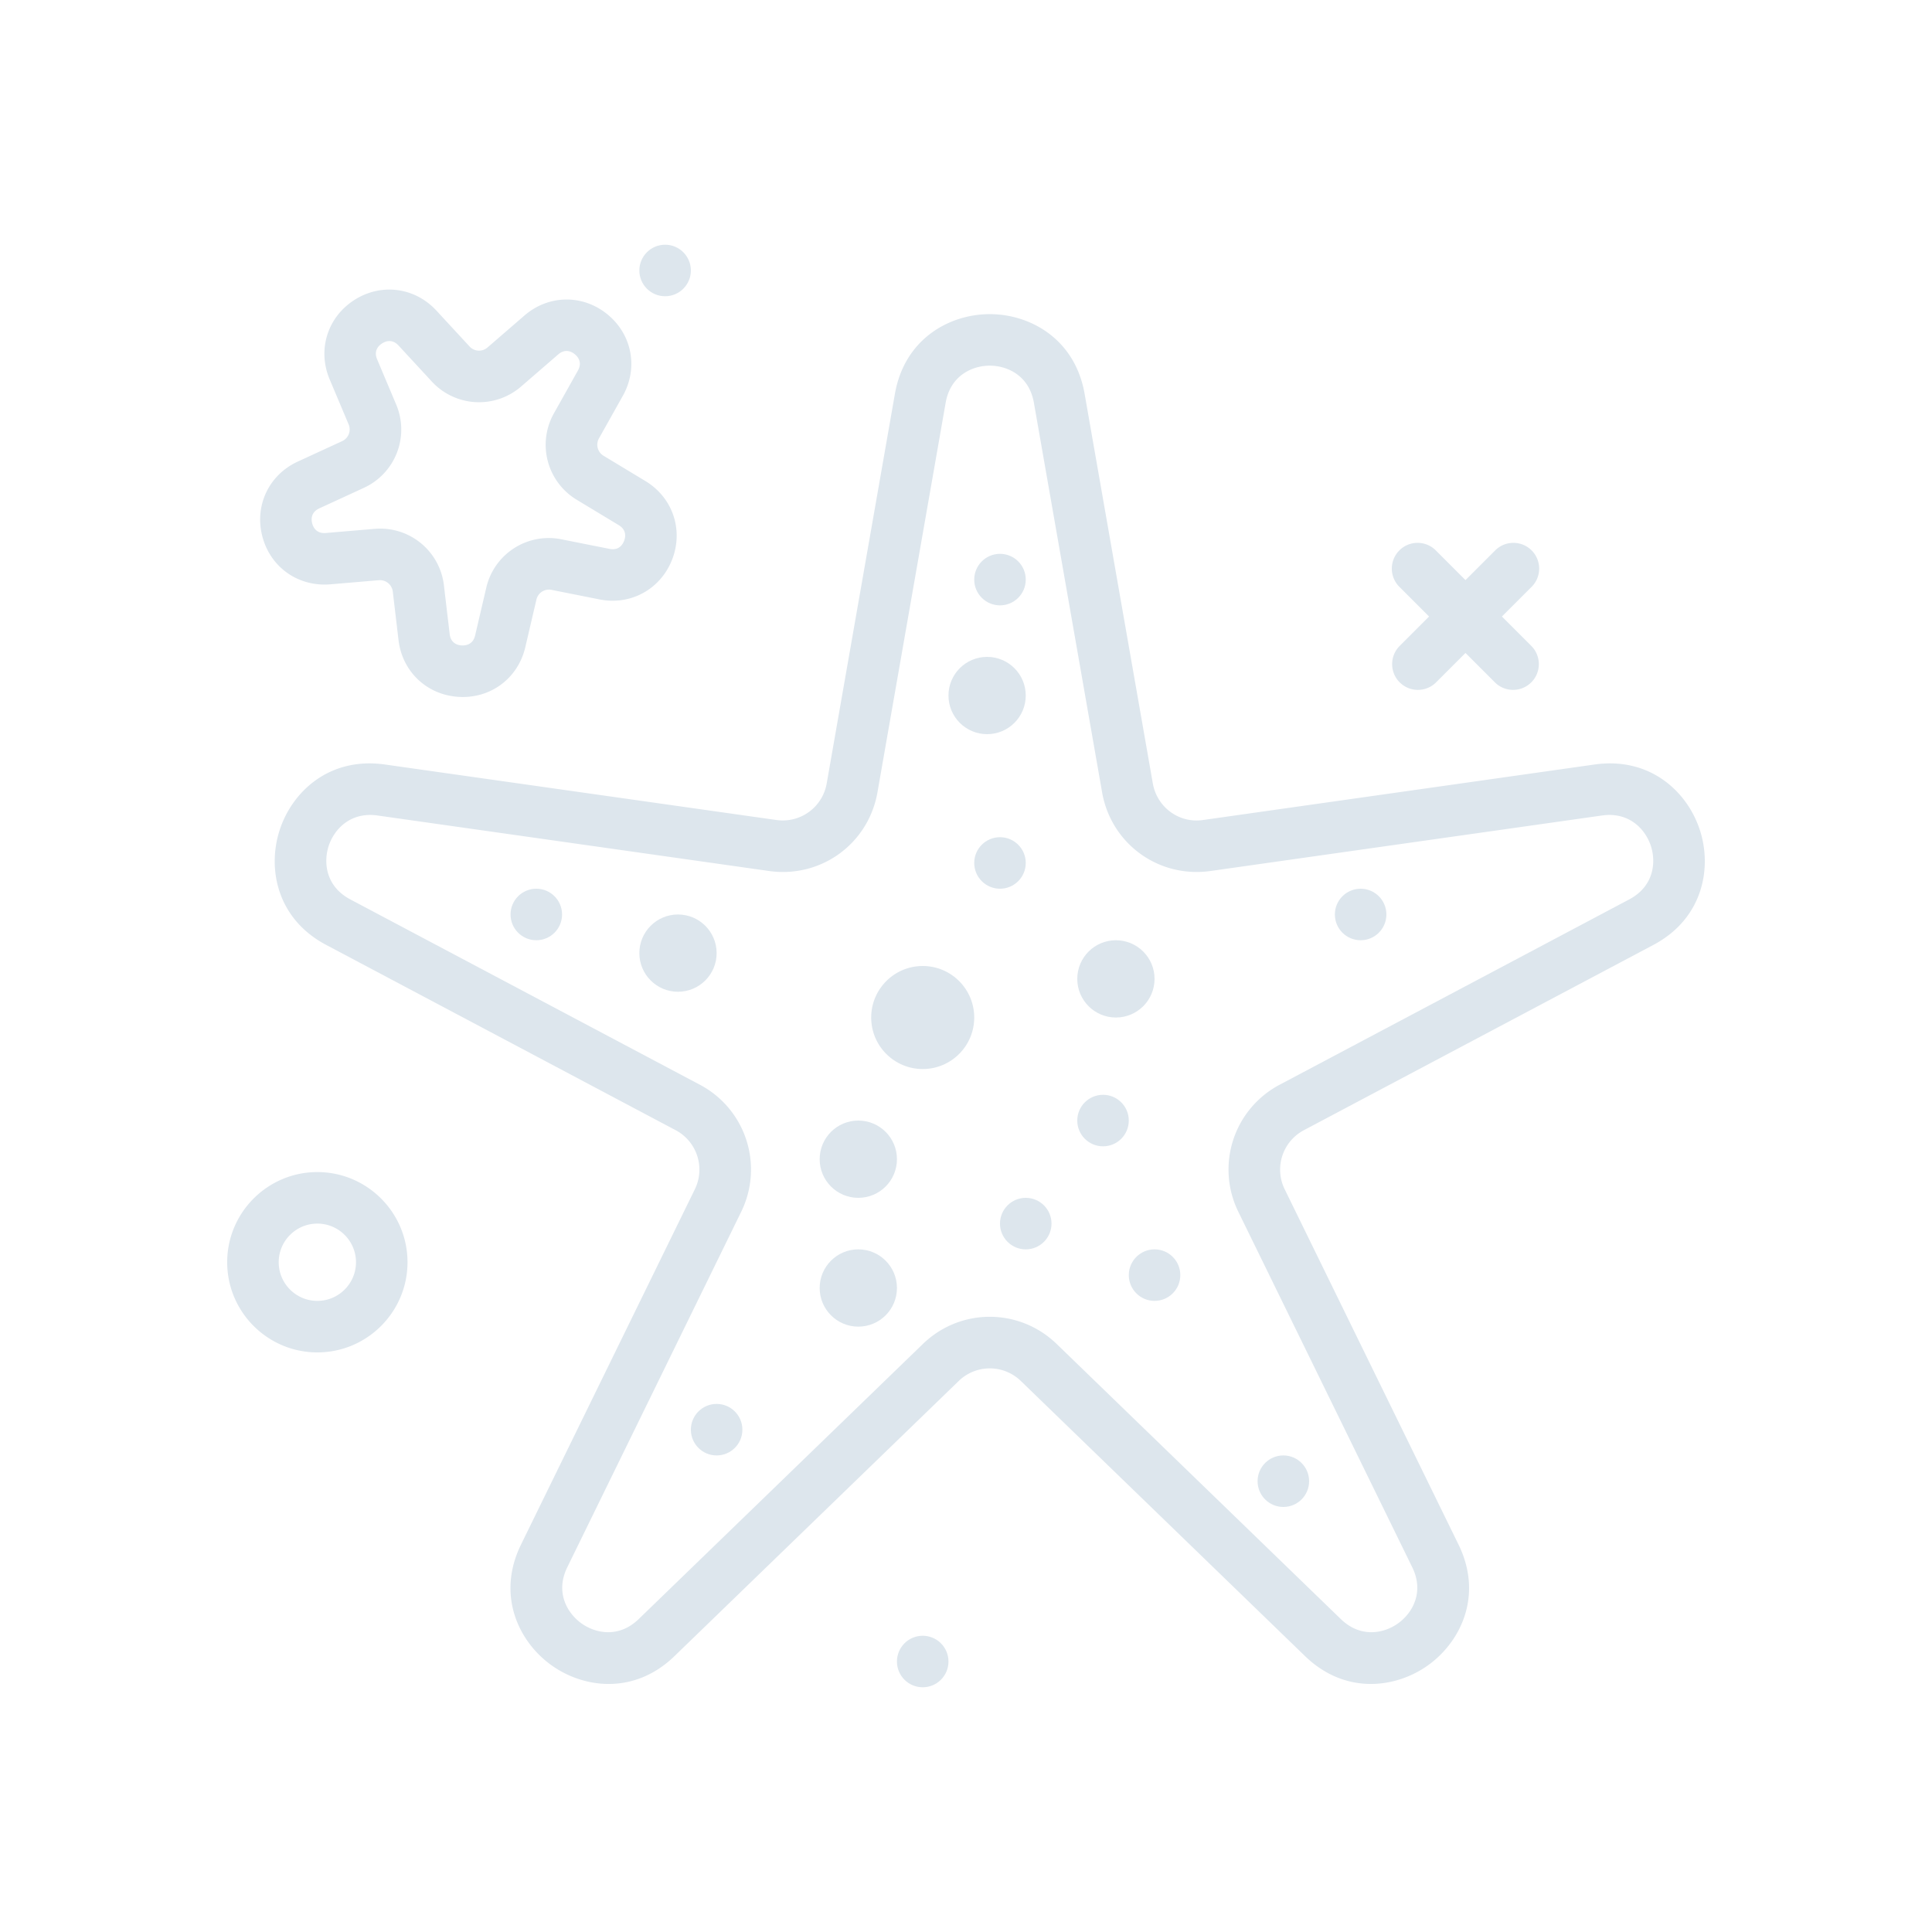 <svg xmlns="http://www.w3.org/2000/svg" version="1.1" xmlns:xlink="http://www.w3.org/1999/xlink" xmlns:svgjs="http://svgjs.com/svgjs" width="512" height="512" x="0" y="0" viewBox="0 0 300 300" style="enable-background:new 0 0 512 512" xml:space="preserve" class=""><g><circle cx="143.278" cy="258" r="4" fill="#dde6ed" data-original="#000000" opacity="1"></circle><circle cx="103.278" cy="42" r="4" fill="#dde6ed" data-original="#000000" opacity="1"></circle><path d="M217.343 105.953c.781.781 1.805 1.172 2.828 1.172s2.047-.391 2.828-1.172l4.562-4.563 4.562 4.563c.781.781 1.805 1.172 2.828 1.172s2.047-.391 2.828-1.172a4 4 0 0 0 0-5.656l-4.563-4.563 4.563-4.563a4 4 0 1 0-5.656-5.656l-4.562 4.563-4.562-4.563a4 4 0 1 0-5.656 5.656l4.563 4.563-4.563 4.563a3.997 3.997 0 0 0 0 5.656z" fill="#dde6ed" data-original="#000000" opacity="1"></path><path d="M263.956 128.893c-1.932-5.945-7.707-11.387-16.322-10.186l-60.801 8.621c-3.734.561-7.17-1.967-7.824-5.684l-10.59-60.49c-1.496-8.549-8.475-12.375-14.729-12.375s-13.232 3.826-14.729 12.375l-10.59 60.49a6.93 6.93 0 0 1-7.824 5.684l-60.801-8.621c-8.627-1.203-14.389 4.24-16.32 10.186-1.934 5.947-.451 13.768 7.217 17.83l54.256 28.764a6.928 6.928 0 0 1 2.988 9.201l-26.988 55.16c-3.812 7.795-.416 14.992 4.643 18.668 2.484 1.805 5.652 2.967 8.973 2.967 3.441 0 7.045-1.248 10.217-4.32l44.125-42.713a6.924 6.924 0 0 1 9.672 0l44.121 42.715c6.236 6.033 14.129 5.027 19.189 1.352 5.059-3.676 8.455-10.873 4.643-18.668l-26.988-55.16a6.927 6.927 0 0 1 2.988-9.201l54.256-28.762c7.667-4.066 9.15-11.886 7.218-17.833zm-10.965 10.763-54.256 28.764a14.892 14.892 0 0 0-6.43 19.783l26.988 55.16c1.896 3.873.023 7.098-2.156 8.68-2.182 1.586-5.824 2.371-8.926-.627l-44.121-42.715c-2.916-2.822-6.658-4.232-10.4-4.232s-7.484 1.41-10.398 4.234l-44.123 42.713c-3.1 2.994-6.742 2.213-8.924.629-2.18-1.584-4.055-4.809-2.158-8.682l26.988-55.16a14.892 14.892 0 0 0-6.43-19.783L54.39 139.656c-3.809-2.02-4.188-5.73-3.355-8.293.834-2.562 3.352-5.334 7.588-4.734l60.801 8.621c8.064 1.135 15.432-4.23 16.828-12.227l10.59-60.49c.744-4.246 4.154-5.754 6.85-5.754s6.105 1.508 6.85 5.754l10.59 60.49c1.398 7.998 8.764 13.359 16.828 12.227l60.801-8.621c4.248-.6 6.756 2.172 7.588 4.736.832 2.563.451 6.272-3.358 8.291z" fill="#dde6ed" data-original="#000000" opacity="1"></path><path d="m51.272 90.736 7.557-.643a2.014 2.014 0 0 1 2.164 1.766l.889 7.533c.58 4.918 4.437 8.545 9.381 8.82.201.012.398.018.598.018 4.684 0 8.629-3.109 9.707-7.734l1.727-7.389a1.997 1.997 0 0 1 2.348-1.512l7.438 1.48c4.844.973 9.496-1.578 11.289-6.193 1.791-4.615.082-9.627-4.156-12.188l-6.492-3.922a2 2 0 0 1-.715-2.701l3.709-6.615c2.422-4.318 1.436-9.521-2.402-12.65-3.838-3.131-9.131-3.051-12.875.186L75.7 53.955a1.997 1.997 0 0 1-2.791-.158l-5.146-5.572c-3.361-3.637-8.613-4.307-12.773-1.621-4.162 2.682-5.725 7.74-3.801 12.303l2.947 6.99a1.998 1.998 0 0 1-1.01 2.604l-6.889 3.174c-4.498 2.07-6.756 6.859-5.492 11.646 1.266 4.786 5.566 7.814 10.527 7.415zm-1.689-11.797 6.889-3.174a9.962 9.962 0 0 0 5.035-12.98l-2.947-6.988c-.57-1.352.234-2.127.764-2.469.531-.34 1.564-.754 2.564.326l5.146 5.572a9.973 9.973 0 0 0 13.9.779l5.736-4.963c1.111-.957 2.098-.438 2.584-.037.488.398 1.199 1.258.482 2.537l-3.709 6.615a9.965 9.965 0 0 0 3.555 13.463l6.492 3.922c1.258.76 1.062 1.859.834 2.445-.227.588-.816 1.529-2.266 1.242l-7.438-1.48a9.953 9.953 0 0 0-11.703 7.539l-1.725 7.389c-.336 1.428-1.459 1.57-2.068 1.549-.629-.035-1.711-.312-1.883-1.771l-.889-7.531a9.96 9.96 0 0 0-9.914-8.84c-.289 0-.58.014-.875.037l-7.557.643c-1.451.121-1.953-.877-2.111-1.486-.16-.61-.23-1.723 1.104-2.339zM49.278 182c-7.719 0-14 6.281-14 14s6.281 14 14 14 14-6.281 14-14-6.281-14-14-14zm0 20c-3.309 0-6-2.691-6-6s2.691-6 6-6 6 2.691 6 6-2.691 6-6 6z" fill="#dde6ed" data-original="#000000" opacity="1"></path><circle cx="211.278" cy="142" r="4" fill="#dde6ed" data-original="#000000" opacity="1"></circle><circle cx="105.278" cy="148" r="6" fill="#dde6ed" data-original="#000000" opacity="1"></circle><circle cx="133.278" cy="180" r="6" fill="#dde6ed" data-original="#000000" opacity="1"></circle><circle cx="199.278" cy="230" r="4" fill="#dde6ed" data-original="#000000" opacity="1"></circle><circle cx="159.278" cy="190" r="4" fill="#dde6ed" data-original="#000000" opacity="1"></circle><circle cx="111.278" cy="222" r="4" fill="#dde6ed" data-original="#000000" opacity="1"></circle><circle cx="179.278" cy="198" r="4" fill="#dde6ed" data-original="#000000" opacity="1"></circle><circle cx="143.278" cy="158" r="8" fill="#dde6ed" data-original="#000000" opacity="1"></circle><circle cx="171.278" cy="174" r="4" fill="#dde6ed" data-original="#000000" opacity="1"></circle><circle cx="155.278" cy="134" r="4" fill="#dde6ed" data-original="#000000" opacity="1"></circle><circle cx="155.278" cy="90" r="4" fill="#dde6ed" data-original="#000000" opacity="1"></circle><circle cx="83.278" cy="142" r="4" fill="#dde6ed" data-original="#000000" opacity="1"></circle><circle cx="173.278" cy="152" r="6" fill="#dde6ed" data-original="#000000" opacity="1"></circle><circle cx="153.278" cy="108" r="6" fill="#dde6ed" data-original="#000000" opacity="1"></circle><circle cx="133.278" cy="200" r="6" fill="#dde6ed" data-original="#000000" opacity="1"></circle></g></svg>